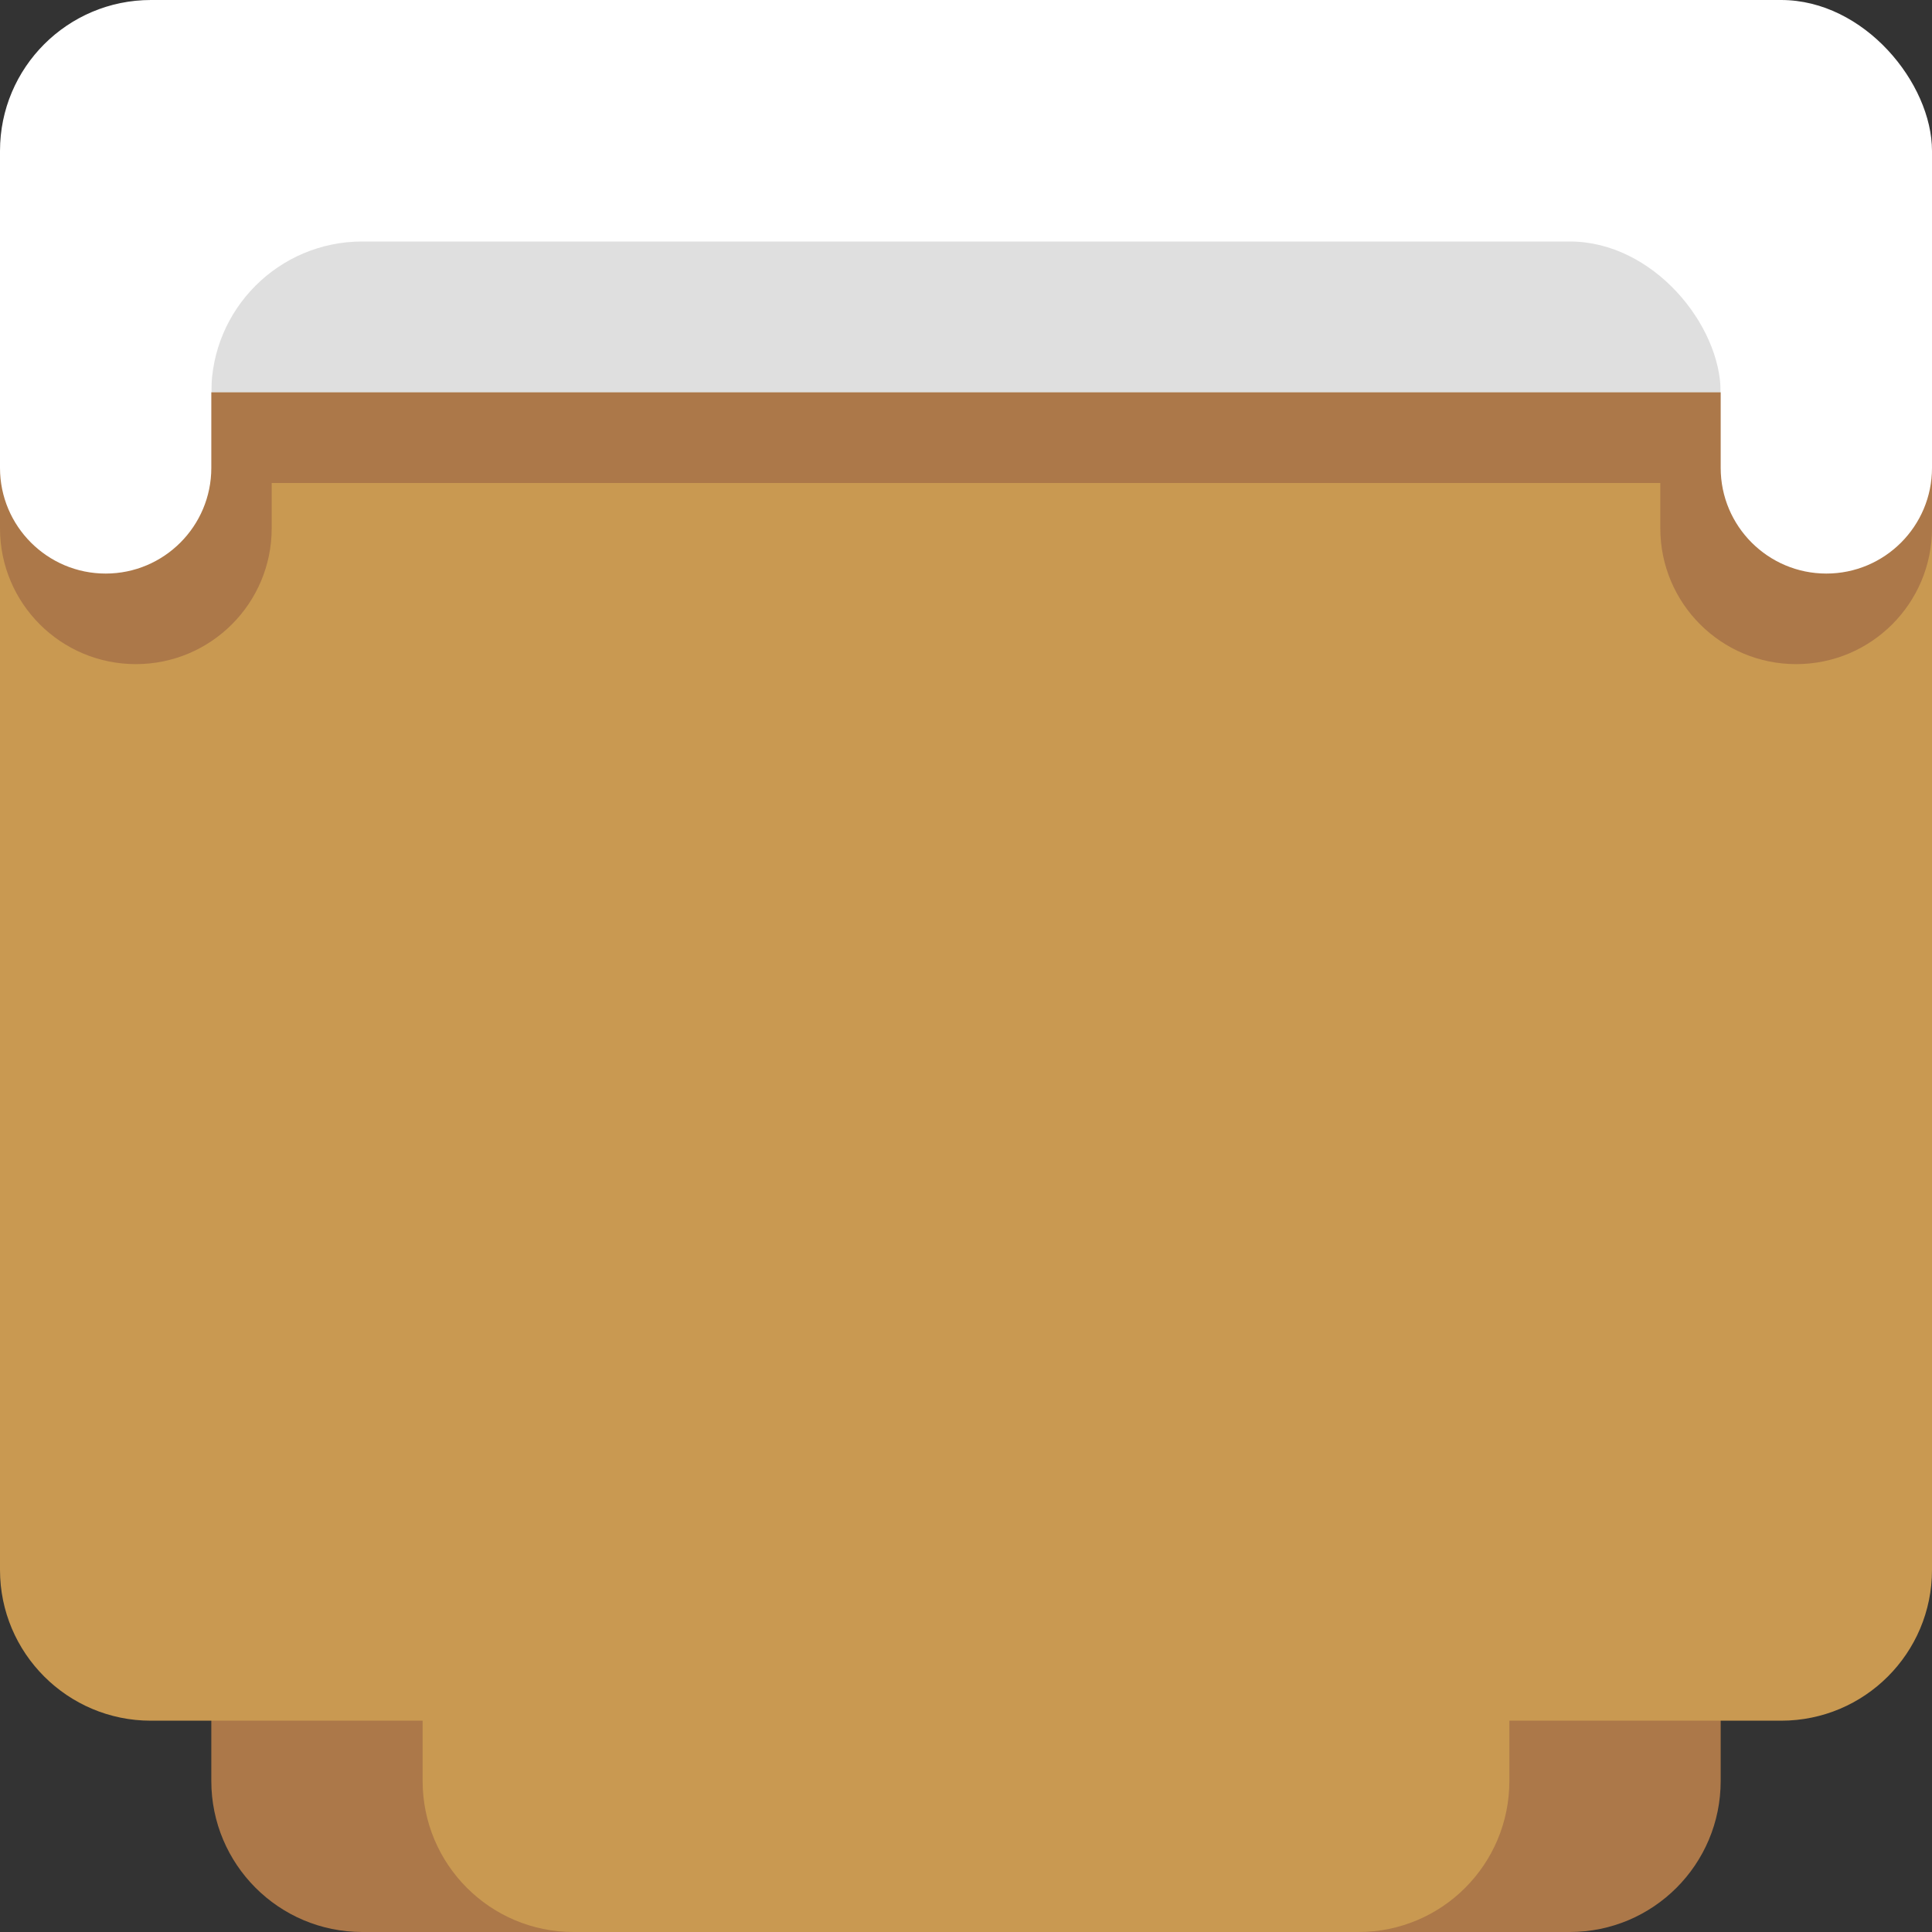 <?xml version="1.0" encoding="UTF-8" standalone="no"?>
<svg width="128px" height="128px" viewBox="0 0 128 128" version="1.1" xmlns="http://www.w3.org/2000/svg" xmlns:xlink="http://www.w3.org/1999/xlink" xmlns:sketch="http://www.bohemiancoding.com/sketch/ns">
    <rect x="0" y="0" width="128" height="128" fill="#333333" stroke="none"/>
    <!-- Generator: Sketch 3.3.3 (12081) - http://www.bohemiancoding.com/sketch -->
    <title></title>
    <desc>Created with Sketch.</desc>
    <defs></defs>
    <g id="Tileset" stroke="none" stroke-width="1" fill="none" fill-rule="evenodd" sketch:type="MSPage">
        <g id="terrain" sketch:type="MSArtboardGroup" transform="translate(-896, -640)">
            <g id="Terrain-Earth-D-09" sketch:type="MSLayerGroup" transform="translate(896, 640)">
                <rect id="Rectangle-782" fill="#FFFFFF" sketch:type="MSShapeGroup" x="0" y="0" width="128" height="40" rx="10"></rect>
                <rect id="Rectangle-780" fill="#DFDFDF" sketch:type="MSShapeGroup" x="14" y="16" width="100" height="20" rx="10"></rect>
                <rect id="Rectangle-20-Copy-12" fill="#C99951" sketch:type="MSShapeGroup" x="0" y="26" width="128" height="67"></rect>
                <g id="Rectangle-20-Copy-81-+-Rectangle-20-Copy-88-+-Rectangle-20-Copy-63-Copy-Copy-Copy-Copy-Copy" transform="translate(0, 86)" sketch:type="MSShapeGroup">
                    <path d="M14,31.991 C14,37.519 18.475,42 24,42 L104,42 C109.523,42 114,37.529 114,31.991 L114,4 L14,4 L14,31.991 Z" id="Rectangle-20-Copy-81" fill="#AC7849"></path>
                    <path d="M28,31.991 C28,37.519 32.477,42 37.992,42 L90.008,42 C95.526,42 100,37.529 100,31.991 L100,4 L28,4 L28,31.991 Z" id="Rectangle-20-Copy-88" fill="#C99951"></path>
                    <path d="M0,18.01 C0,23.527 4.481,28 9.991,28 L118.009,28 C123.527,28 128,23.532 128,18.01 L128,0 L0,0 L0,18.01 Z" id="Rectangle-20-Copy-63" fill="#C99951"></path>
                </g>
                <path d="M0,29 L0,26 L128,26 L128,29 L128,35 C128,39.971 123.972,44 119,44 C114.029,44 110,39.972 110,35 L110,32 L18,32 L18,35 C18,39.971 13.972,44 9,44 C4.029,44 0,39.972 0,35 L0,29 Z" id="Rectangle-20-Copy-14" fill="#AC7849" sketch:type="MSShapeGroup"></path>
                <path d="M14,19.002 C14,15.135 10.858,12 7,12 C3.134,12 0,15.136 0,19.002 L0,30.998 C0,34.865 3.142,38 7,38 C10.866,38 14,34.864 14,30.998 L14,19.002 Z M128,19.002 C128,15.135 124.858,12 121,12 C117.134,12 114,15.136 114,19.002 L114,30.998 C114,34.865 117.142,38 121,38 C124.866,38 128,34.864 128,30.998 L128,19.002 Z" id="Rectangle-20-Copy-40" fill="#FFFFFF" sketch:type="MSShapeGroup"></path>
            </g>
        </g>
    </g>
</svg>